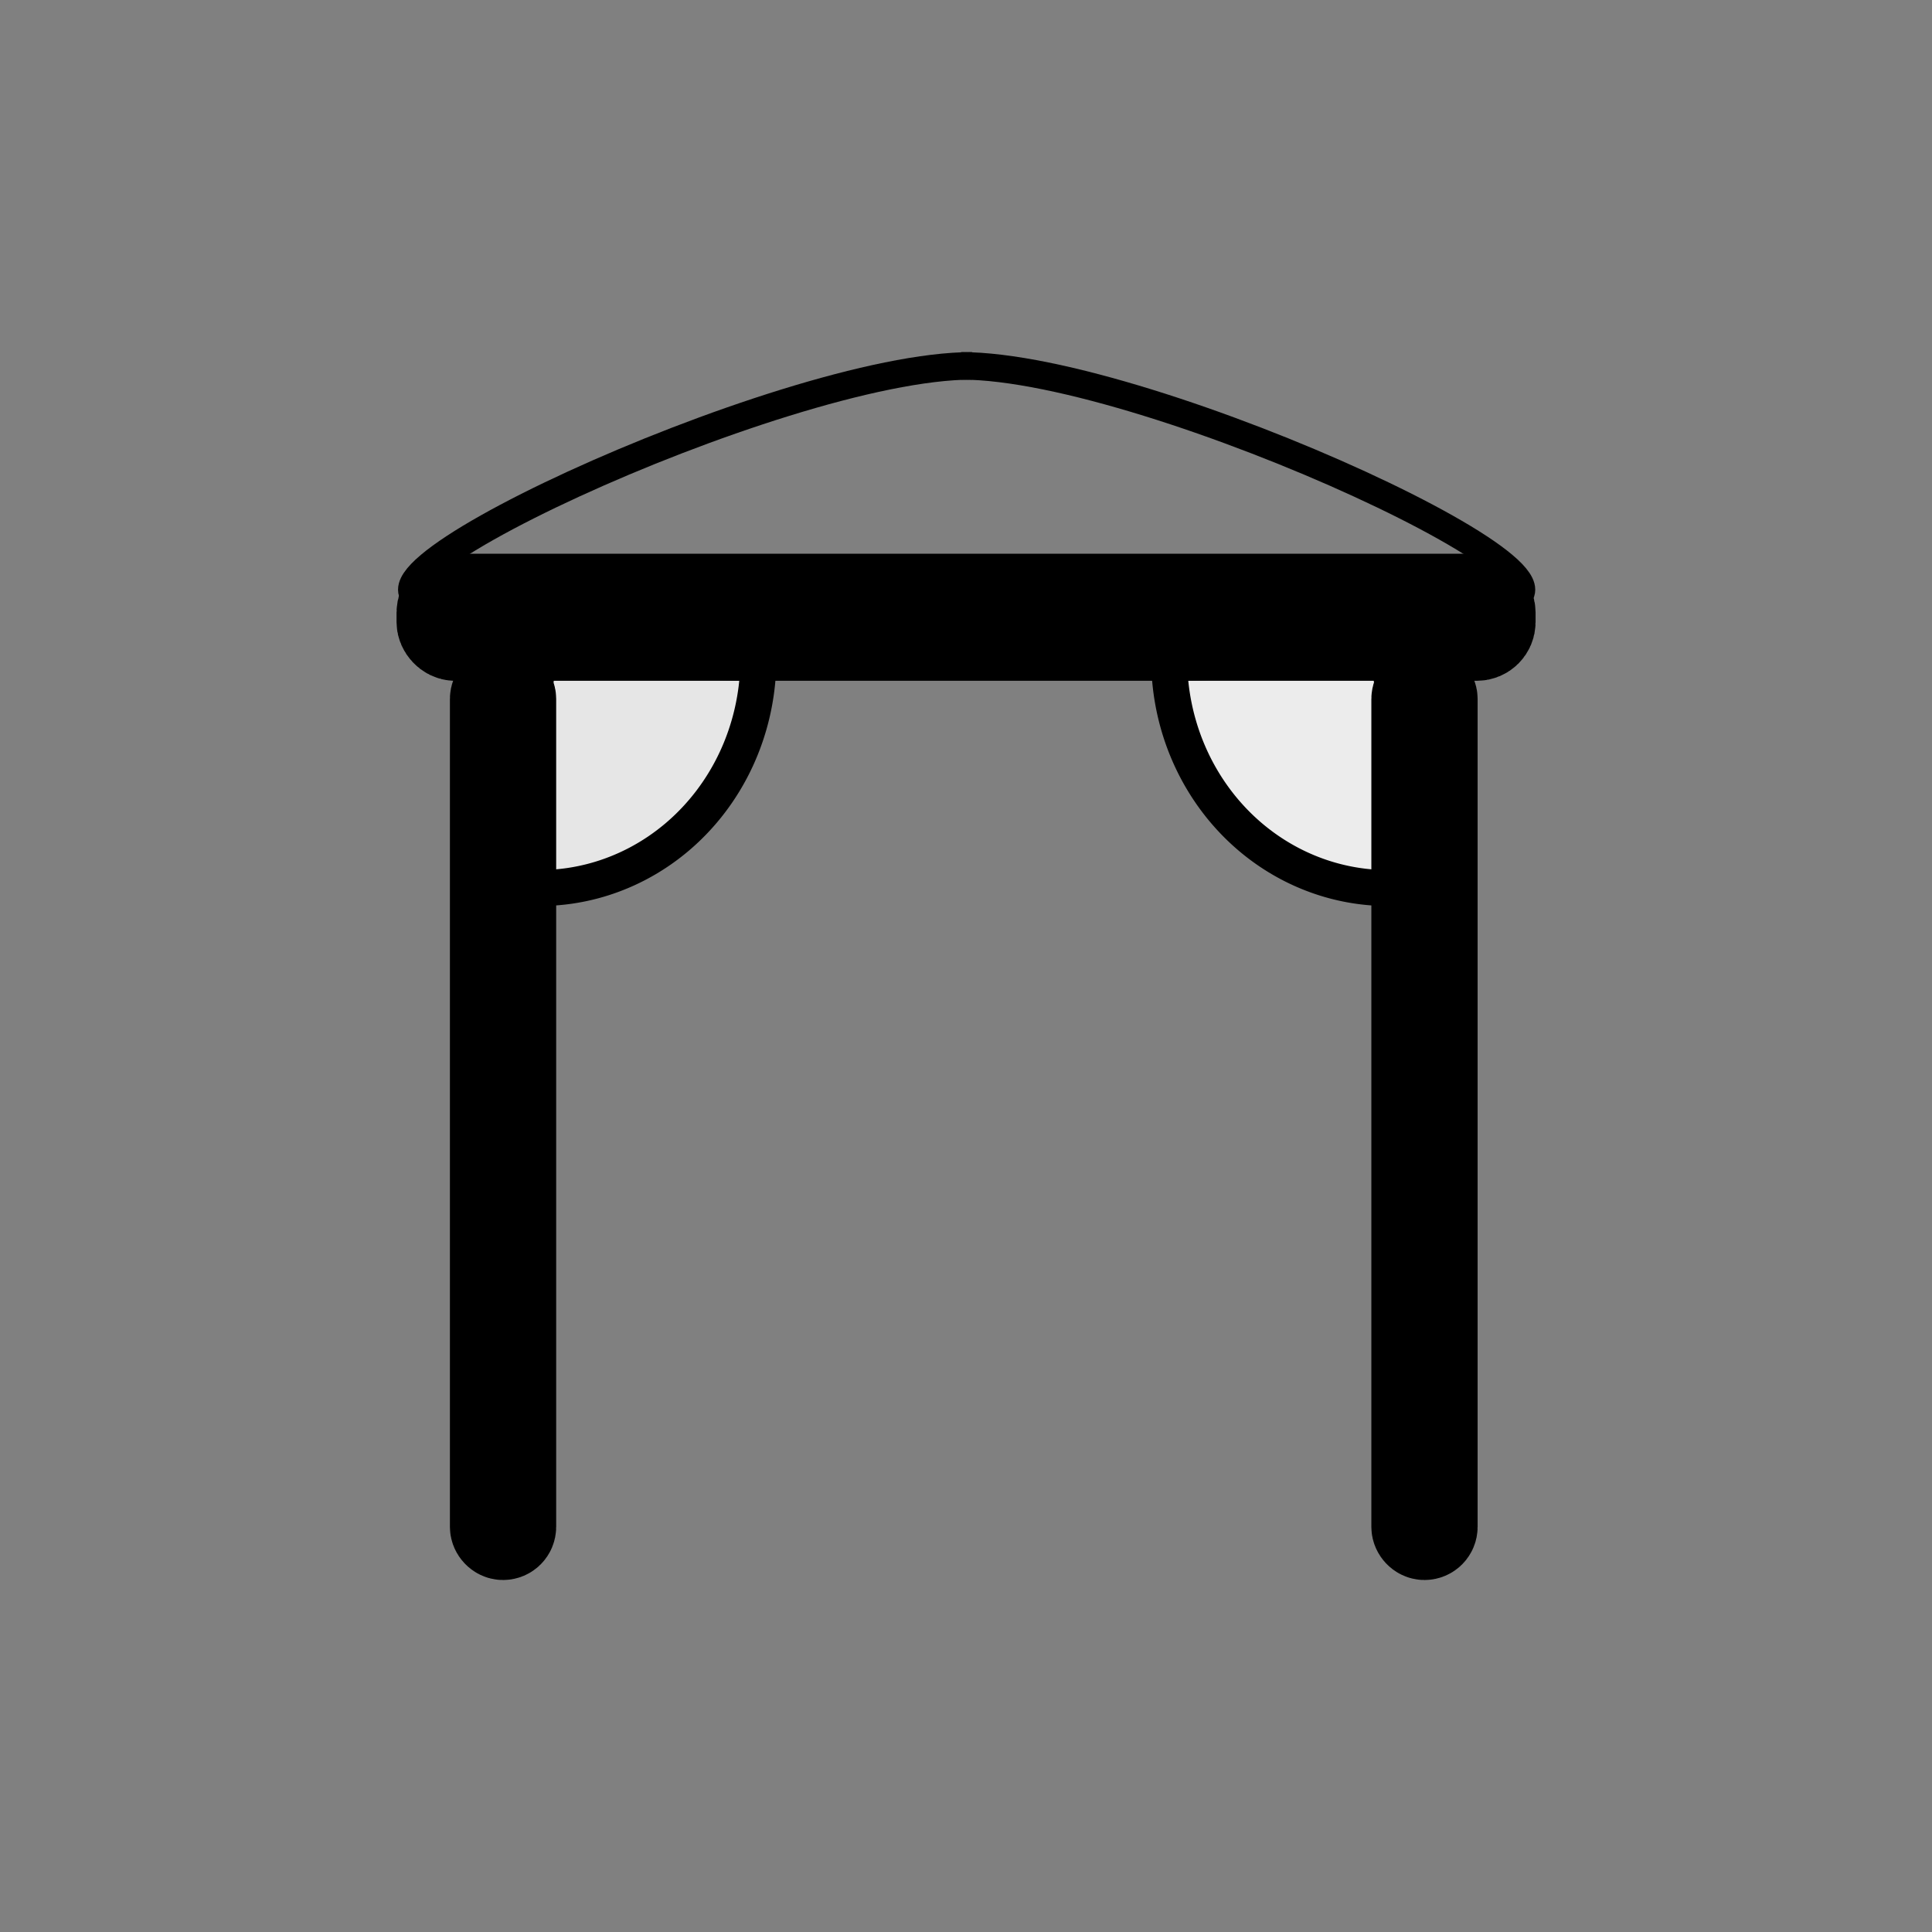 <?xml version="1.0" encoding="UTF-8" standalone="no"?>
<!-- Created with Inkscape (http://www.inkscape.org/) -->

<svg
   width="16"
   height="16"
   viewBox="0 0 16 16"
   version="1.1"
   id="svg1"
   inkscape:version="1.4.2 (ebf0e940d0, 2025-05-08)"
   sodipodi:docname="stage.svg"
   xmlns:inkscape="http://www.inkscape.org/namespaces/inkscape"
   xmlns:sodipodi="http://sodipodi.sourceforge.net/DTD/sodipodi-0.dtd"
   xmlns="http://www.w3.org/2000/svg"
   xmlns:svg="http://www.w3.org/2000/svg">
  <rect x="0" y="0" width="16" height="16" fill="#808080" stroke="none"/>
  <sodipodi:namedview
     id="namedview1"
     pagecolor="#ffffff"
     bordercolor="#000000"
     borderopacity="0.25"
     inkscape:showpageshadow="2"
     inkscape:pageopacity="0.0"
     inkscape:pagecheckerboard="0"
     inkscape:deskcolor="#d1d1d1"
     inkscape:document-units="px"
     inkscape:zoom="40.6875"
     inkscape:cx="8"
     inkscape:cy="8"
     inkscape:window-width="1536"
     inkscape:window-height="902"
     inkscape:window-x="0"
     inkscape:window-y="0"
     inkscape:window-maximized="1"
     inkscape:current-layer="layer1" />
  <defs
     id="defs1" />
  <g
     inkscape:label="Layer 1"
     inkscape:groupmode="layer"
     id="layer1">
    <g
       id="g7"
       transform="translate(0,1.032)">
      <path
         style="fill:#ececec;stroke:#000000;stroke-width:0.298;stroke-linecap:round;stroke-linejoin:round;stroke-dasharray:none"
         id="path4"
         sodipodi:type="arc"
         sodipodi:cx="-11.495269"
         sodipodi:cy="4.4239621"
         sodipodi:rx="1.812596"
         sodipodi:ry="1.8986175"
         sodipodi:start="0.017453293"
         sodipodi:end="1.7588418"
         sodipodi:arc-type="slice"
         d="m -9.683,4.457 a 1.813,1.899 0 0 1 -0.669,1.44 1.813,1.899 0 0 1 -1.482,0.392 l 0.339,-1.865 z"
         transform="scale(-1,1)" />
      <path
         style="fill:#e6e6e6;stroke:#000000;stroke-width:0.298;stroke-linecap:round;stroke-linejoin:round"
         id="path3"
         sodipodi:type="arc"
         sodipodi:cx="4.4678707"
         sodipodi:cy="4.4239626"
         sodipodi:rx="1.8125957"
         sodipodi:ry="1.8986173"
         sodipodi:start="0.017453293"
         sodipodi:end="1.7588418"
         sodipodi:arc-type="slice"
         d="M 6.28,4.457 A 1.813,1.899 0 0 1 5.611,5.897 1.813,1.899 0 0 1 4.129,6.289 L 4.468,4.424 Z" />
      <path
         id="path7"
         style="fill:none;stroke:#000000;stroke-width:0.228;stroke-linecap:butt;stroke-linejoin:bevel;stroke-dasharray:none"
         d="M 8.05,1.998 C 6.467,1.995 2.285,3.957 3.697,3.957"
         sodipodi:nodetypes="cc" />
      <path
         id="path5"
         style="fill:none;stroke:#000000;stroke-width:0.228;stroke-linecap:butt;stroke-linejoin:bevel;stroke-dasharray:none"
         d="m 7.96,1.998 c 1.583,-0.003 5.765,1.959 4.354,1.959"
         sodipodi:nodetypes="cc" />
      <rect
         style="fill:#000000;stroke:#000000;stroke-width:0.806;stroke-linecap:round;stroke-linejoin:round"
         id="rect1"
         width="8.627"
         height="0.246"
         x="3.687"
         y="3.957"
         ry="0.083" />
      <rect
         style="fill:#000000;stroke:#000000;stroke-width:0.806;stroke-linecap:round;stroke-linejoin:round"
         id="rect2"
         width="0.074"
         height="6.931"
         x="4.129"
         y="4.719"
         ry="0.037" />
      <rect
         style="fill:#000000;stroke:#000000;stroke-width:0.806;stroke-linecap:round;stroke-linejoin:round"
         id="rect3"
         width="0.074"
         height="6.931"
         x="11.76"
         y="4.719"
         ry="0.037" />
    </g>
  </g>
</svg>
